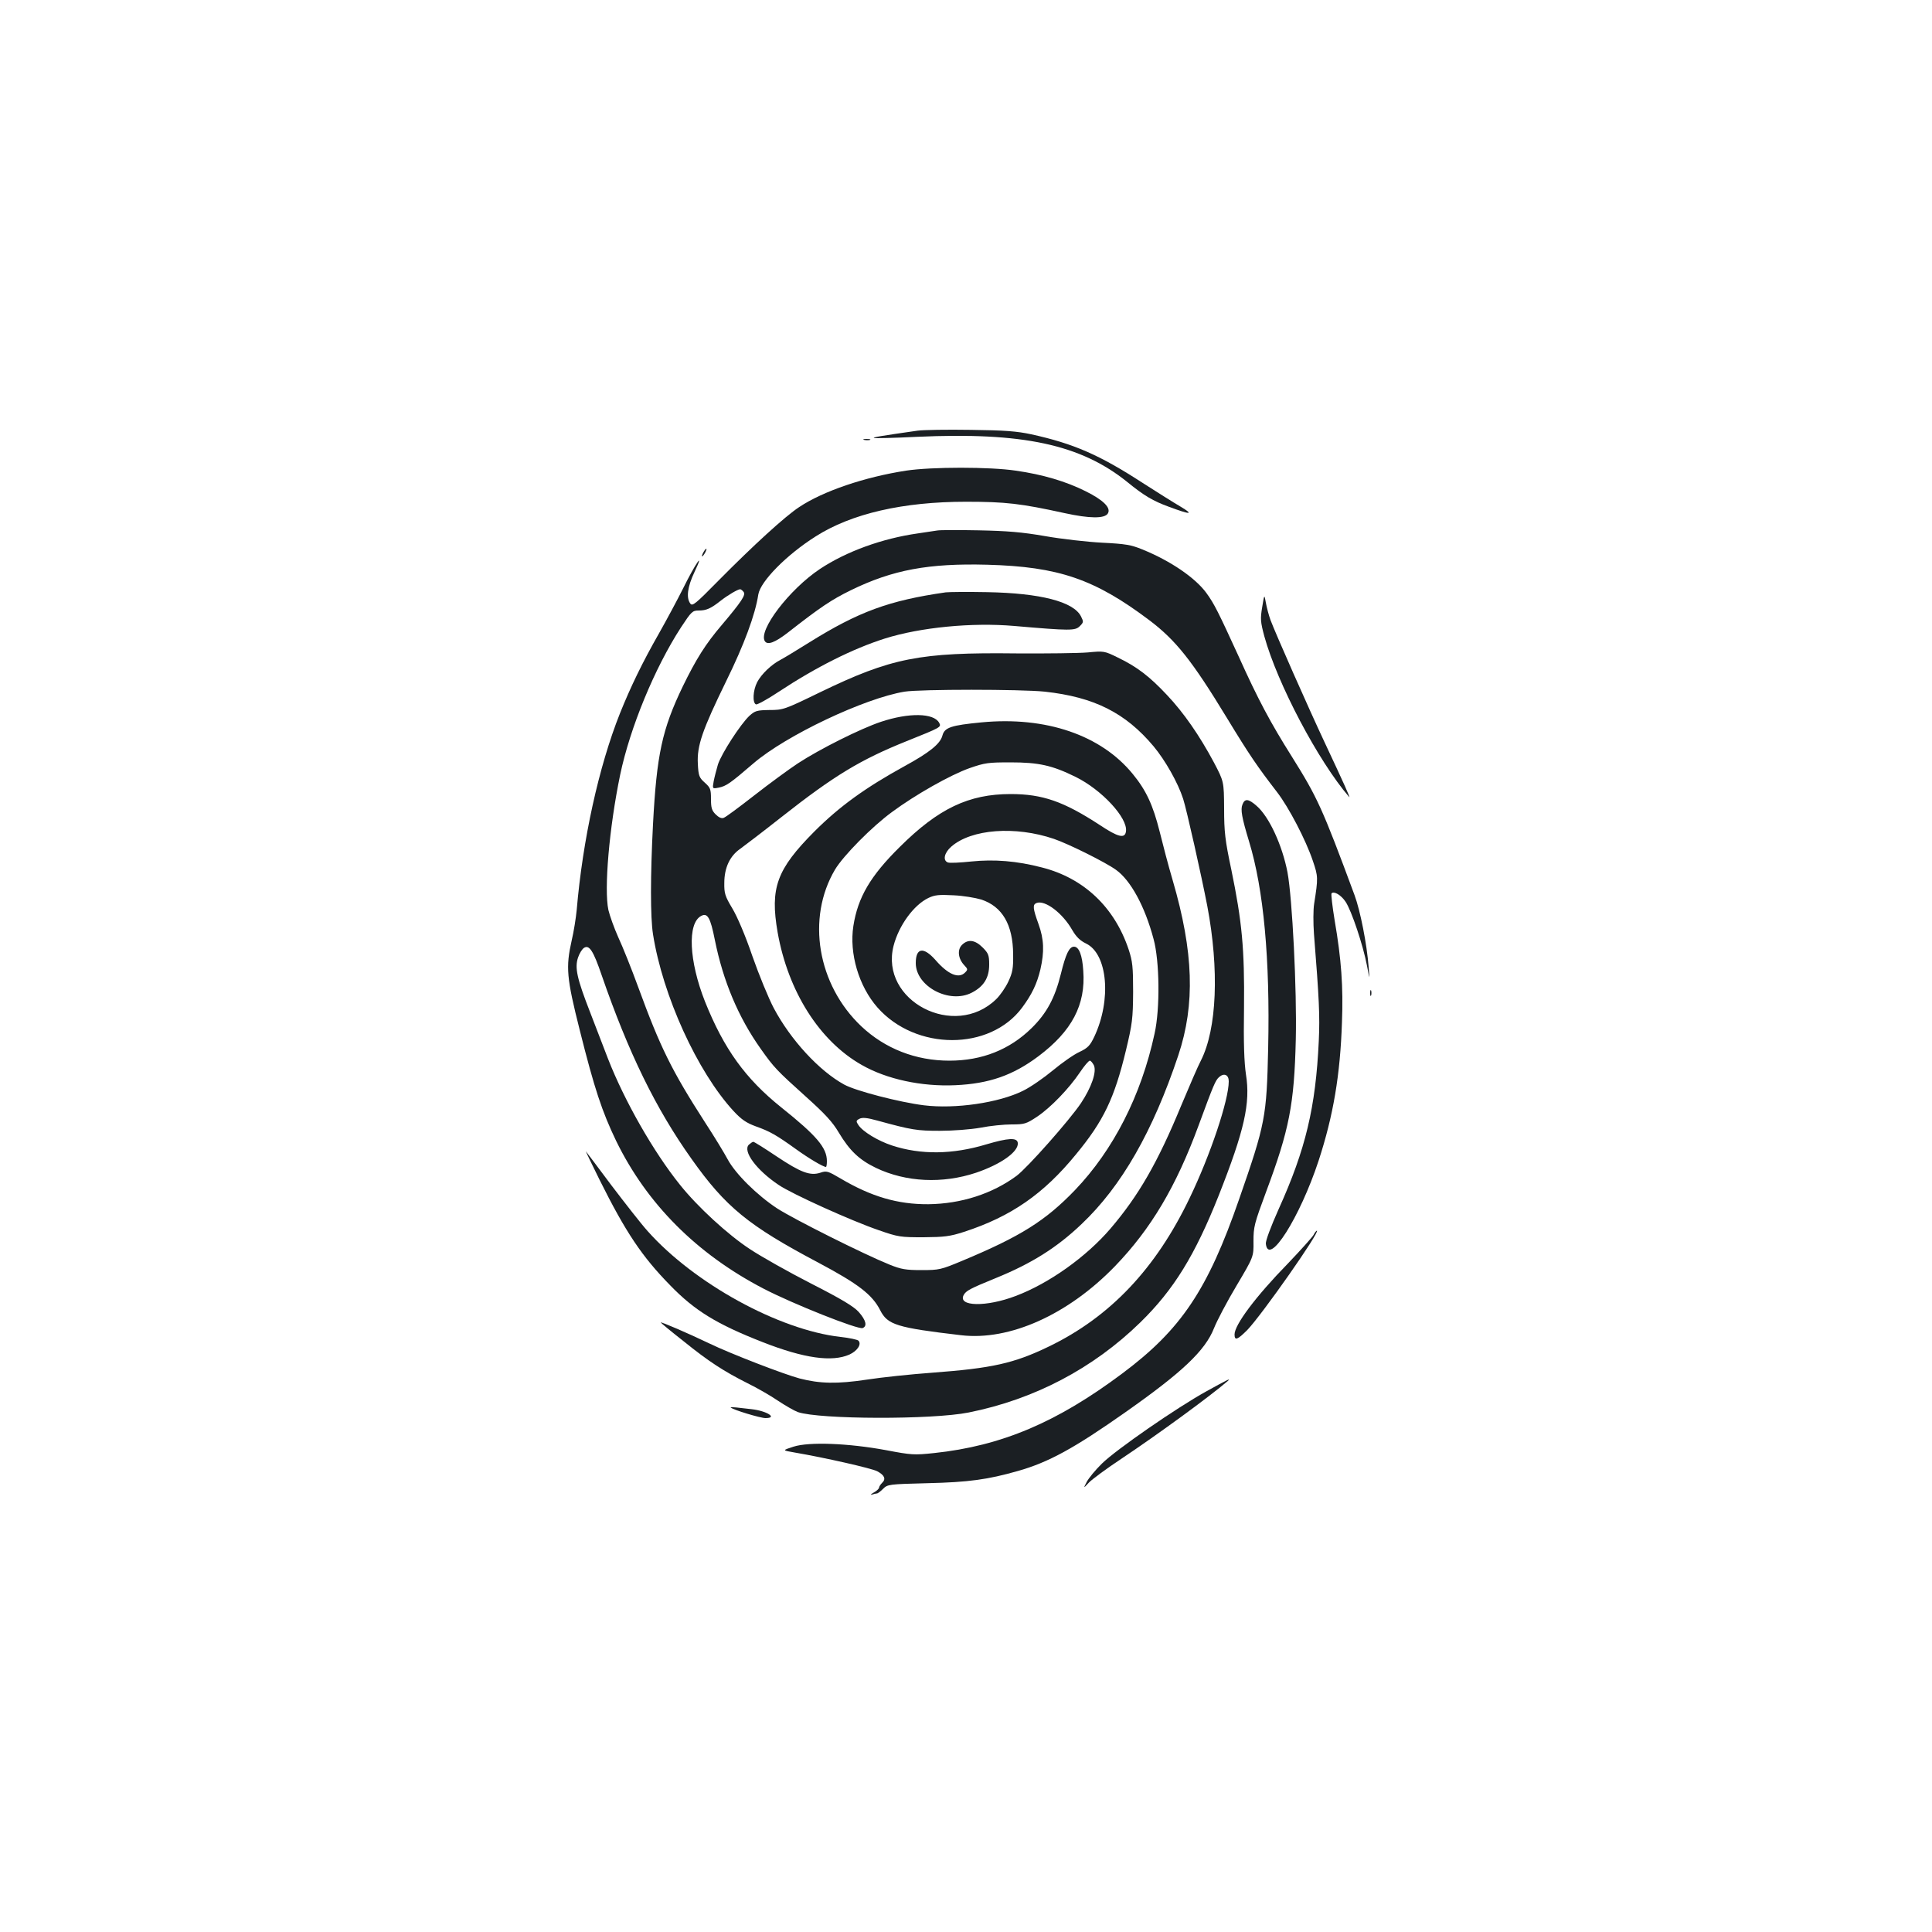 <?xml version="1.0" standalone="no"?>
<!DOCTYPE svg PUBLIC "-//W3C//DTD SVG 20010904//EN"
 "http://www.w3.org/TR/2001/REC-SVG-20010904/DTD/svg10.dtd">
<svg version="1.0" xmlns="http://www.w3.org/2000/svg"
 width="1000pt" height="1000pt" viewBox="0 0 1000 1000"
 preserveAspectRatio="xMidYMid meet">
<g transform="translate(0,1000) scale(0.1,-0.1)"
fill="#1b1f23" stroke="none">
<path d="M4750 7771 c-196 -28 -231 -34 -227 -38 3 -2 103 0 223 6 546 25 847
-39 1089 -234 87 -71 133 -98 215 -128 113 -42 132 -42 60 1 -36 21 -123 76
-195 122 -223 145 -358 204 -577 252 -74 16 -138 21 -313 23 -121 2 -245 0
-275 -4z"/>
<path d="M4473 7723 c9 -2 23 -2 30 0 6 3 -1 5 -18 5 -16 0 -22 -2 -12 -5z"/>
<path d="M4690 7564 c-214 -33 -430 -106 -554 -189 -73 -48 -237 -198 -416
-379 -121 -123 -136 -135 -147 -120 -22 30 -15 86 22 164 55 116 4 43 -59 -85
-30 -60 -87 -166 -126 -235 -85 -149 -146 -275 -201 -412 -110 -276 -193 -655
-224 -1018 -4 -41 -15 -112 -26 -158 -31 -138 -27 -192 42 -465 76 -303 115
-420 188 -572 159 -326 417 -585 763 -765 152 -79 489 -213 513 -204 25 10 17
41 -20 83 -26 29 -91 68 -248 148 -117 60 -259 140 -316 178 -113 74 -270 218
-361 332 -137 170 -288 435 -373 653 -20 52 -62 160 -92 239 -69 177 -81 232
-63 285 7 21 21 44 31 50 27 17 48 -15 91 -141 139 -402 280 -691 465 -951
177 -250 295 -346 656 -537 207 -110 280 -166 321 -247 38 -75 85 -90 418
-129 251 -30 554 106 797 357 186 193 316 411 433 729 78 212 87 233 106 250
26 23 50 12 50 -22 0 -97 -95 -381 -202 -603 -176 -368 -413 -617 -730 -770
-180 -87 -294 -112 -602 -135 -110 -8 -263 -24 -340 -36 -153 -23 -242 -21
-347 6 -82 22 -355 127 -469 182 -106 51 -250 113 -250 108 0 -2 53 -46 118
-97 130 -105 207 -155 332 -218 47 -23 117 -63 155 -89 39 -26 86 -53 105 -60
112 -38 694 -40 884 -2 340 68 644 228 888 466 174 170 283 348 406 657 133
337 165 478 141 627 -9 61 -13 162 -10 346 3 303 -10 444 -66 715 -32 151 -37
194 -37 315 -1 140 -1 140 -53 239 -75 140 -156 257 -243 349 -89 95 -155 146
-253 193 -71 35 -73 35 -157 27 -47 -4 -213 -6 -370 -5 -501 6 -647 -23 -1015
-201 -185 -90 -192 -92 -262 -92 -66 -1 -75 -4 -104 -30 -46 -43 -145 -196
-163 -252 -8 -27 -18 -66 -22 -87 -7 -39 -7 -39 25 -33 40 8 60 22 181 126
169 145 575 337 782 371 82 13 601 13 726 0 255 -28 417 -109 563 -283 60 -72
126 -188 153 -272 18 -56 94 -394 125 -555 62 -328 50 -635 -33 -799 -15 -28
-60 -133 -102 -233 -122 -296 -221 -467 -366 -637 -125 -146 -318 -284 -491
-349 -152 -58 -301 -55 -269 5 12 22 32 33 167 88 184 75 315 157 443 279 207
196 369 479 501 874 88 264 79 535 -29 905 -22 74 -52 189 -68 254 -34 135
-69 212 -139 297 -164 201 -449 299 -783 267 -156 -15 -191 -26 -202 -68 -11
-43 -67 -88 -195 -158 -204 -112 -338 -209 -468 -339 -195 -196 -230 -292
-190 -522 54 -305 216 -562 435 -686 129 -74 310 -113 485 -105 175 8 298 51
430 150 173 130 245 266 232 442 -5 81 -22 125 -48 125 -25 0 -43 -39 -68
-141 -31 -125 -73 -203 -151 -280 -114 -112 -257 -169 -426 -169 -174 0 -333
62 -456 178 -227 215 -285 559 -136 811 43 72 192 223 295 298 120 89 302 192
401 227 80 28 98 30 212 30 146 0 215 -15 337 -75 136 -67 271 -213 261 -282
-5 -39 -40 -31 -136 33 -187 122 -296 160 -461 160 -217 0 -374 -75 -574 -274
-152 -150 -217 -261 -240 -409 -22 -142 28 -312 125 -422 198 -224 581 -225
748 -1 51 69 77 123 95 198 21 92 19 156 -10 236 -29 80 -31 100 -10 108 44
17 135 -52 185 -140 21 -36 41 -55 72 -70 111 -54 132 -291 42 -482 -22 -46
-33 -58 -77 -79 -29 -13 -90 -56 -137 -95 -47 -39 -116 -87 -155 -106 -125
-62 -350 -95 -513 -75 -127 16 -351 74 -412 107 -130 71 -278 232 -365 396
-27 51 -77 173 -111 270 -36 106 -79 206 -104 247 -37 62 -42 77 -41 131 0 79
29 140 83 177 22 16 118 89 213 164 273 215 409 297 648 393 179 72 180 72
168 95 -28 51 -157 53 -301 5 -105 -35 -317 -141 -430 -215 -47 -31 -148 -105
-226 -166 -77 -60 -148 -113 -158 -116 -11 -5 -26 2 -42 18 -20 20 -24 34 -24
80 0 50 -3 58 -32 84 -29 26 -33 35 -36 98 -5 93 23 174 147 428 92 187 150
343 166 448 11 68 146 205 296 300 186 119 454 180 779 180 205 0 283 -9 511
-59 128 -28 206 -29 223 -2 18 29 -22 69 -114 115 -102 51 -222 87 -363 107
-132 20 -435 20 -567 0z m-841 -628 c12 -15 -10 -49 -114 -172 -82 -96 -132
-175 -201 -317 -107 -222 -135 -353 -154 -712 -14 -267 -14 -484 0 -571 50
-317 229 -711 417 -915 41 -44 66 -61 115 -79 73 -26 105 -44 208 -118 68 -49
141 -92 155 -92 3 0 5 14 5 30 0 69 -52 131 -236 278 -186 149 -297 303 -395
548 -83 210 -92 405 -20 443 33 18 48 -8 71 -124 43 -214 122 -401 237 -563
70 -99 83 -112 235 -249 99 -89 137 -130 170 -186 56 -93 105 -140 192 -182
155 -74 344 -83 518 -25 130 44 222 110 216 155 -4 28 -50 25 -162 -8 -175
-53 -340 -55 -489 -6 -73 24 -152 72 -174 106 -13 19 -12 23 5 32 15 8 39 6
93 -9 179 -49 205 -53 324 -53 68 0 159 7 210 16 50 10 122 17 161 17 67 0 76
3 132 40 70 47 164 144 222 230 22 33 45 60 51 60 5 0 14 -11 21 -24 15 -34
-12 -113 -67 -196 -60 -89 -276 -333 -333 -376 -126 -93 -287 -145 -457 -147
-158 -1 -295 39 -454 133 -66 39 -73 41 -105 30 -53 -17 -101 1 -227 85 -61
41 -115 75 -120 75 -4 0 -14 -7 -23 -15 -33 -33 39 -131 154 -208 69 -47 377
-186 517 -234 103 -36 114 -37 233 -37 108 1 136 4 210 28 243 79 412 196 580
402 142 172 198 289 258 538 33 138 36 164 37 301 0 131 -3 159 -23 220 -73
219 -232 370 -449 425 -130 34 -247 43 -365 31 -58 -6 -112 -9 -122 -5 -27 10
-19 50 18 82 104 91 331 108 531 40 76 -26 267 -121 321 -160 76 -54 150 -189
195 -359 31 -113 34 -360 5 -489 -69 -320 -213 -602 -412 -810 -153 -159 -282
-240 -584 -366 -110 -46 -119 -48 -210 -48 -81 0 -105 4 -165 28 -136 55 -495
235 -582 291 -105 69 -217 180 -257 255 -16 30 -68 116 -117 191 -172 267
-232 389 -345 698 -35 96 -82 213 -104 260 -21 47 -44 111 -51 141 -23 108 4
425 61 700 51 243 178 552 315 763 54 82 59 87 92 87 39 0 62 10 115 52 36 28
87 58 99 58 4 0 12 -6 18 -14z m1230 -1592 c109 -36 164 -130 165 -284 1 -72
-3 -94 -25 -141 -14 -30 -43 -72 -63 -91 -216 -210 -603 -8 -531 276 27 106
105 212 180 248 33 16 56 18 130 14 50 -2 114 -13 144 -22z"/>
<path d="M4979 5109 c-25 -25 -20 -71 12 -105 19 -20 19 -23 4 -38 -33 -33
-88 -10 -153 65 -62 70 -102 64 -102 -16 0 -121 174 -213 290 -153 62 32 90
77 90 145 0 49 -4 59 -34 89 -40 40 -76 44 -107 13z"/>
<path d="M4850 7254 c-14 -2 -59 -9 -100 -15 -183 -26 -369 -93 -506 -184
-159 -106 -321 -319 -285 -374 14 -21 52 -7 118 44 170 133 227 171 327 220
217 106 403 140 706 132 369 -10 556 -74 840 -288 136 -103 220 -208 401 -506
116 -191 158 -252 259 -383 61 -79 149 -248 185 -355 28 -82 28 -89 7 -223 -5
-30 -5 -100 -1 -155 27 -340 31 -424 25 -555 -16 -344 -68 -561 -208 -871 -41
-92 -68 -164 -66 -179 14 -120 176 136 273 430 76 233 112 443 121 718 7 181
-3 324 -38 527 -12 73 -19 135 -16 139 13 13 50 -9 73 -44 31 -47 90 -224 110
-328 15 -79 15 -79 9 -9 -9 118 -43 291 -73 372 -167 451 -192 505 -324 716
-111 176 -176 298 -276 520 -104 227 -126 272 -167 328 -57 78 -185 166 -331
225 -58 24 -88 29 -208 35 -77 4 -210 19 -295 34 -121 21 -197 27 -345 30
-104 2 -201 2 -215 -1z"/>
<path d="M3640 7140 c-6 -11 -8 -20 -6 -20 3 0 10 9 16 20 6 11 8 20 6 20 -3
0 -10 -9 -16 -20z"/>
<path d="M4895 6934 c-293 -42 -451 -100 -706 -259 -64 -40 -130 -80 -147 -89
-49 -25 -101 -75 -123 -117 -22 -43 -25 -107 -6 -115 7 -2 60 27 117 65 194
128 383 223 550 276 184 58 452 84 670 65 290 -25 315 -25 339 -1 20 20 20 23
6 51 -39 76 -210 120 -485 125 -102 2 -198 1 -215 -1z"/>
<path d="M6533 6857 c-10 -60 -9 -75 11 -150 68 -246 279 -646 439 -832 10
-12 -27 70 -127 283 -84 179 -253 561 -280 633 -9 25 -20 66 -24 90 -8 44 -8
44 -19 -24z"/>
<path d="M6431 5836 c-11 -26 -3 -69 34 -191 76 -249 109 -611 99 -1070 -8
-356 -14 -390 -150 -781 -163 -471 -301 -676 -605 -903 -338 -253 -625 -375
-974 -412 -104 -11 -117 -10 -249 15 -194 36 -399 44 -479 18 -59 -19 -59 -19
5 -30 158 -27 400 -82 428 -97 38 -20 47 -40 26 -60 -9 -9 -16 -20 -16 -25 0
-5 -12 -17 -27 -25 -16 -9 -20 -14 -10 -11 10 3 22 6 26 6 5 0 19 11 32 24 23
23 30 24 229 29 215 5 313 19 468 63 159 45 291 117 558 305 293 206 412 318
458 435 15 38 67 137 116 219 89 150 89 150 88 230 0 75 4 91 66 258 119 319
145 450 153 787 6 255 -18 731 -43 865 -27 140 -95 288 -160 344 -42 37 -61
39 -73 7z"/>
<path d="M7092 4860 c0 -14 2 -19 5 -12 2 6 2 18 0 25 -3 6 -5 1 -5 -13z"/>
<path d="M3103 3894 c136 -273 220 -398 366 -547 127 -131 241 -201 479 -294
214 -84 359 -104 449 -64 41 19 64 54 46 72 -5 5 -46 14 -92 19 -319 36 -758
277 -999 548 -35 39 -119 147 -189 239 -69 92 -127 170 -130 173 -3 3 29 -63
70 -146z"/>
<path d="M6799 3608 c-7 -12 -67 -79 -133 -148 -166 -170 -276 -317 -276 -367
0 -34 15 -28 66 23 76 79 381 514 360 514 -3 0 -11 -10 -17 -22z"/>
<path d="M6245 2799 c-156 -86 -469 -303 -541 -374 -34 -33 -69 -76 -79 -95
-18 -35 -18 -35 11 -4 16 17 92 73 169 124 190 127 453 319 550 402 20 18 -5
5 -110 -53z"/>
<path d="M3782 2715 c11 -12 154 -55 180 -55 65 0 8 37 -71 46 -25 3 -61 7
-80 9 -18 2 -31 2 -29 0z"/>
</g>
</svg>
